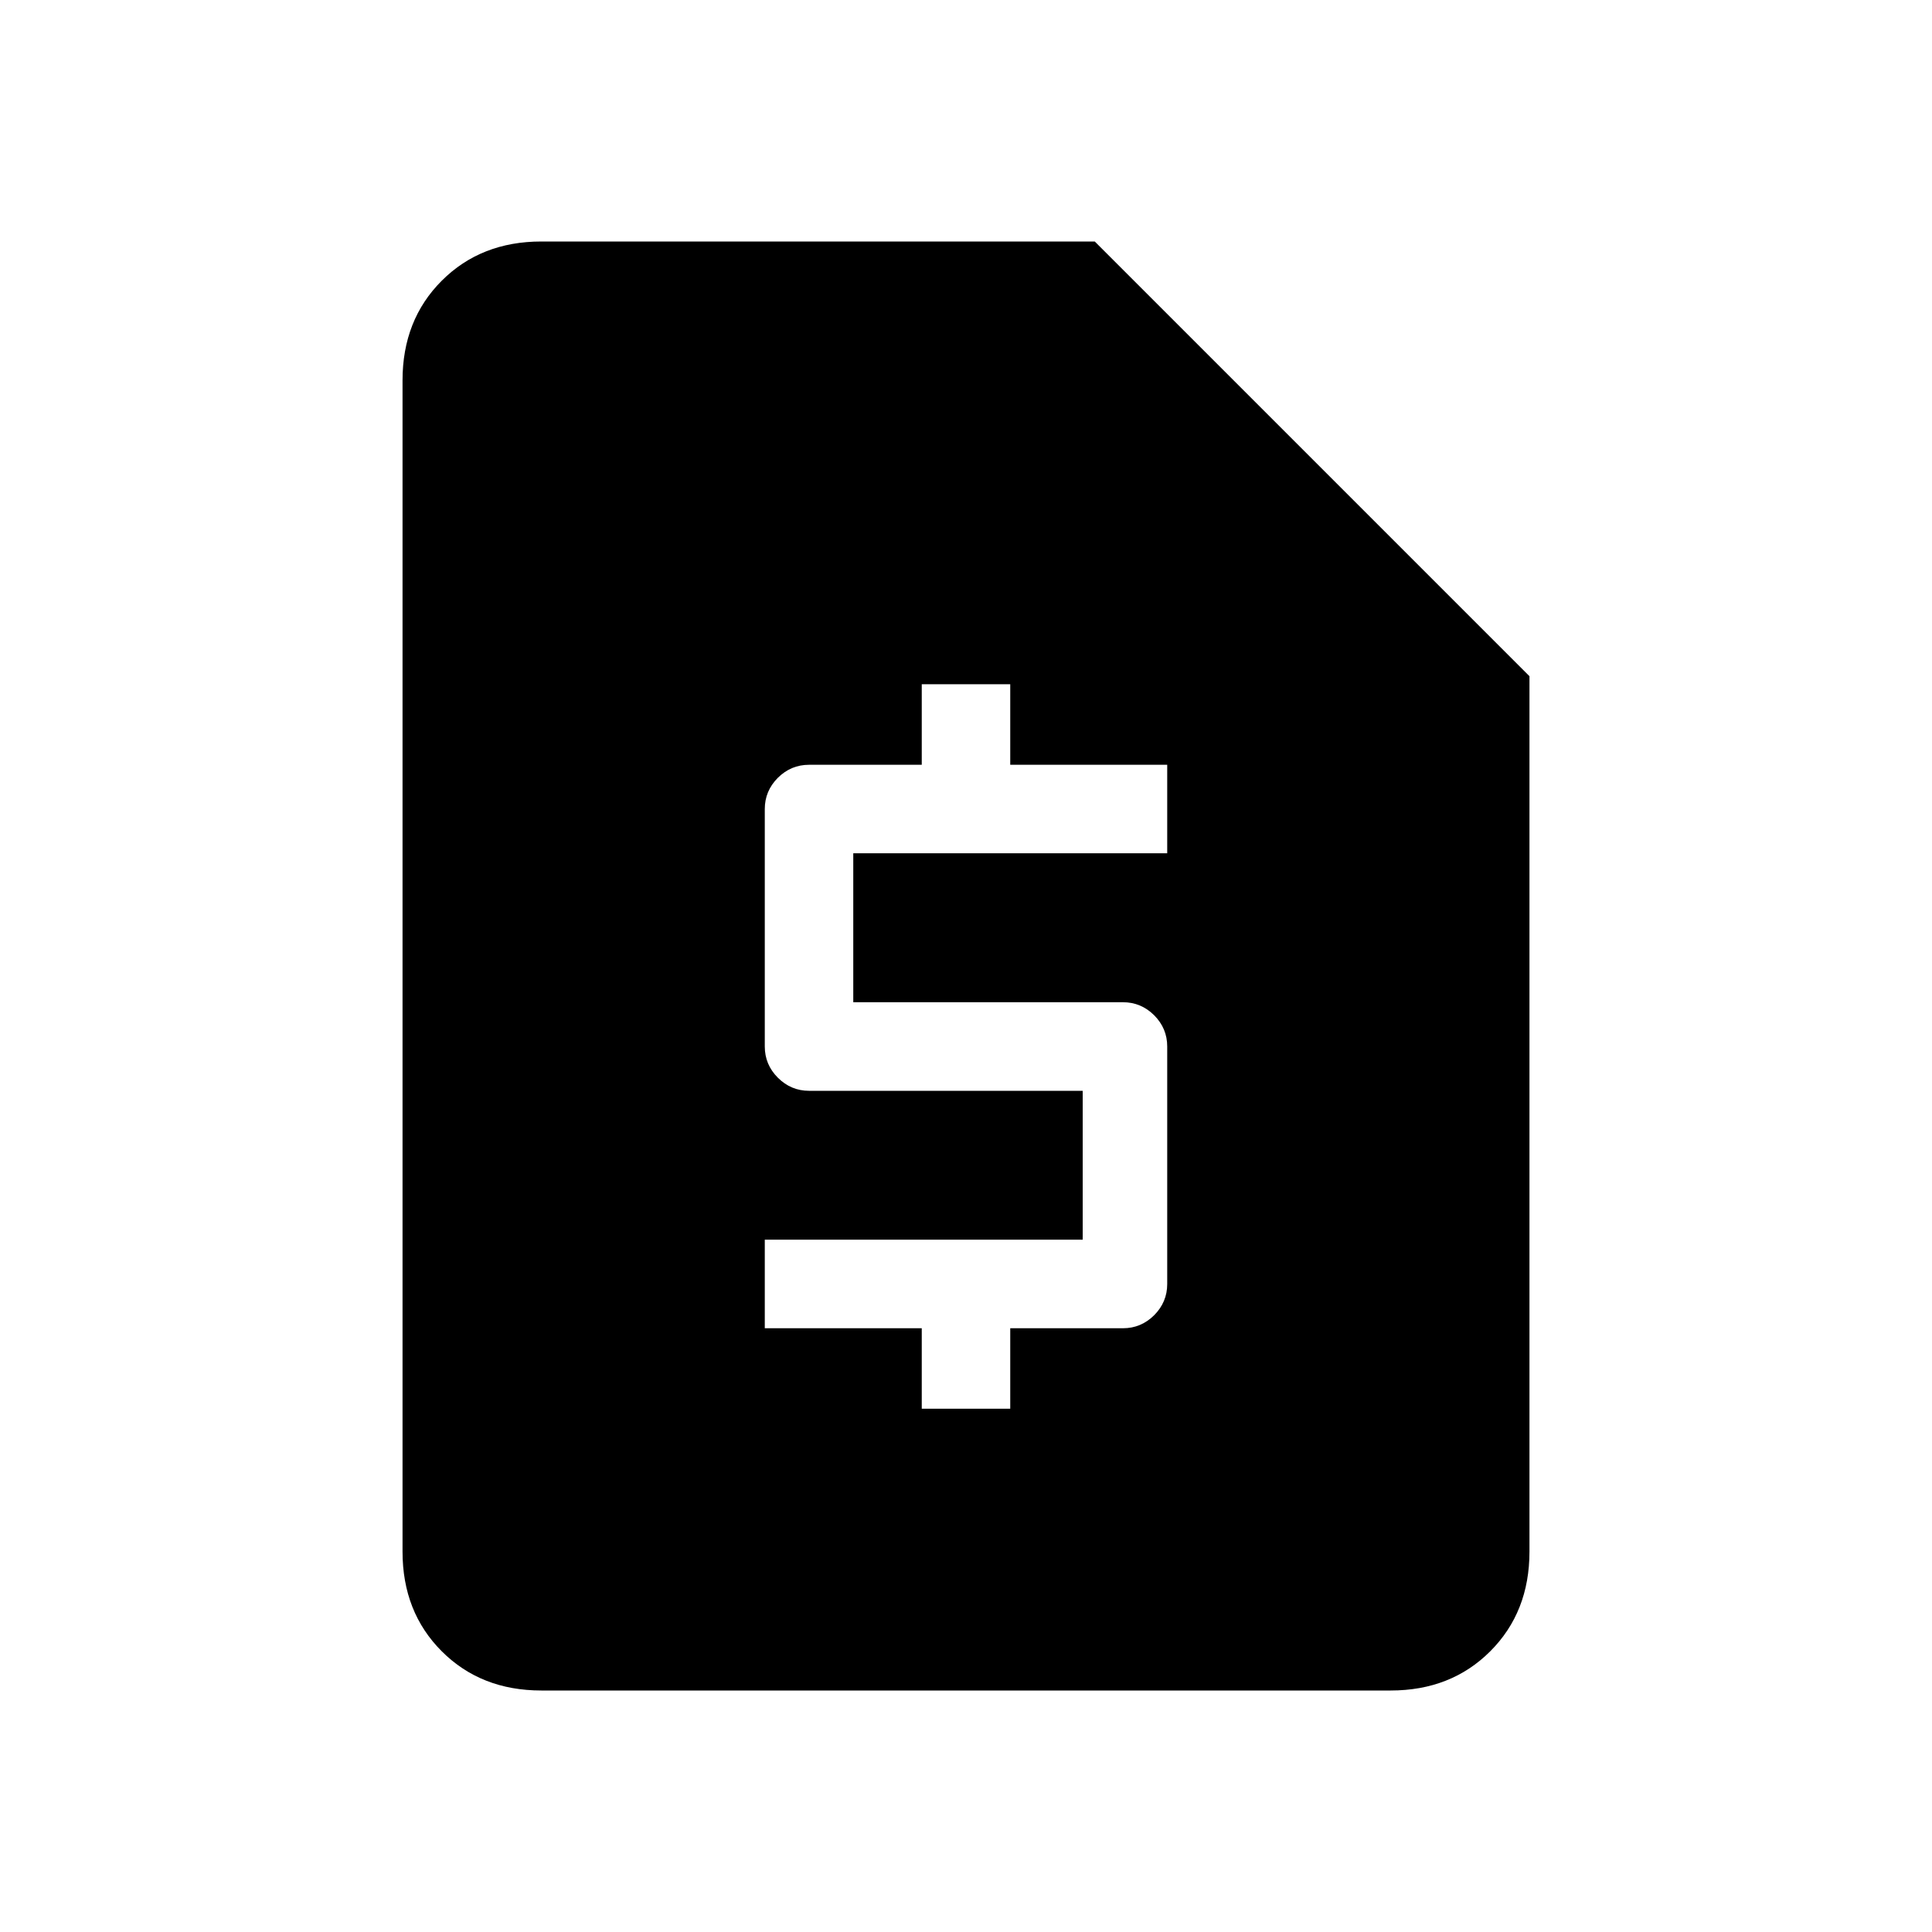 <svg xmlns="http://www.w3.org/2000/svg" height="20" width="20"><path d="M9.542 14.583H10.458V13.75H11.625Q11.812 13.75 11.948 13.615Q12.083 13.479 12.083 13.292V10.833Q12.083 10.646 11.948 10.51Q11.812 10.375 11.625 10.375H8.833V8.833H12.083V7.917H10.458V7.083H9.542V7.917H8.375Q8.188 7.917 8.052 8.052Q7.917 8.188 7.917 8.375V10.833Q7.917 11.021 8.052 11.156Q8.188 11.292 8.375 11.292H11.208V12.833H7.917V13.75H9.542ZM14.396 17.5H5.604Q4.979 17.5 4.573 17.094Q4.167 16.688 4.167 16.062V3.938Q4.167 3.312 4.573 2.906Q4.979 2.5 5.604 2.5H11.333L15.833 7V16.062Q15.833 16.688 15.427 17.094Q15.021 17.5 14.396 17.5Z"/></svg>